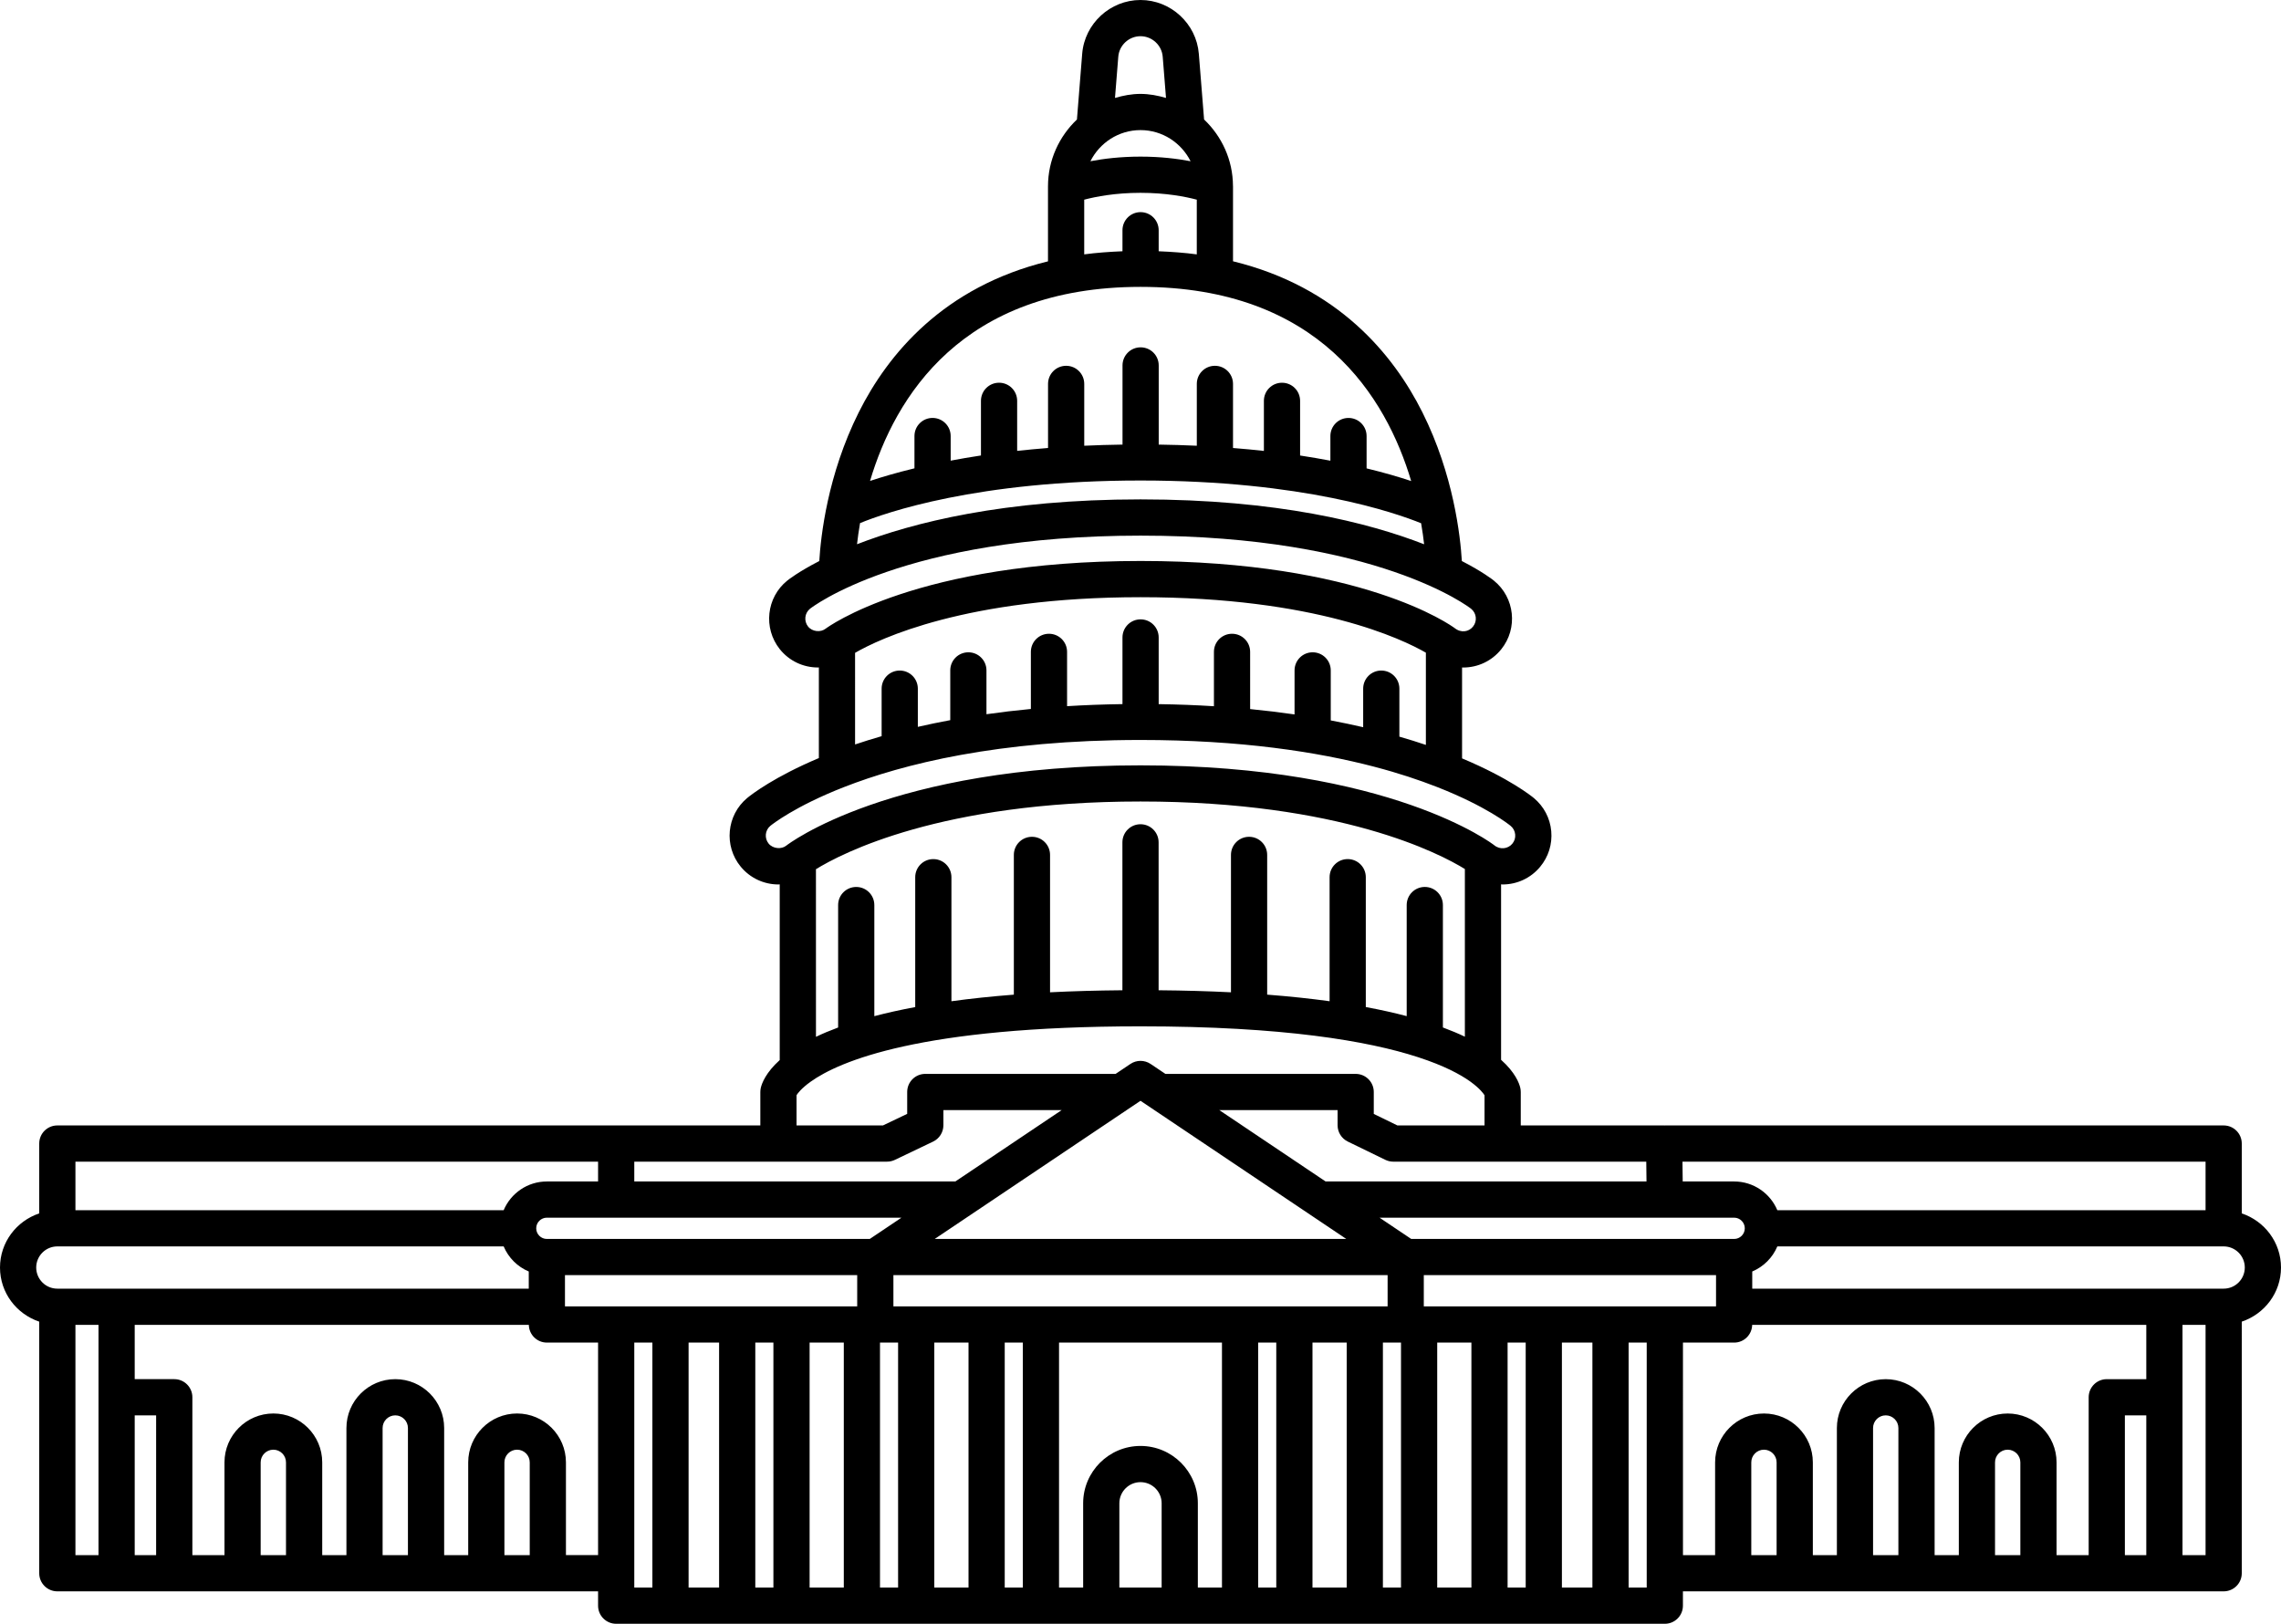 <?xml version="1.0" encoding="UTF-8"?><svg xmlns="http://www.w3.org/2000/svg" xmlns:xlink="http://www.w3.org/1999/xlink" height="89.7" preserveAspectRatio="xMidYMid meet" version="1.0" viewBox="0.0 0.0 126.0 89.7" width="126.0" zoomAndPan="magnify"><g id="change1_1"><path d="M126,70.02c0-1.395-0.912-2.568-2.167-2.99v-3.859c0-0.553-0.447-1-1-1h-30.87c-0.007,0-0.012,0.004-0.018,0.004 c-0.007,0-0.012-0.004-0.019-0.004h-7.921v-1.849c0-0.075-0.009-0.149-0.025-0.223c-0.061-0.269-0.285-0.859-1.062-1.554v-9.693 c0.027,0.001,0.054,0.007,0.081,0.007c0.805,0,1.561-0.354,2.074-0.972c0.462-0.554,0.681-1.254,0.616-1.974 c-0.065-0.718-0.407-1.367-0.963-1.83c-0.111-0.093-1.346-1.091-3.963-2.189V36.87c0.02,0,0.039,0.005,0.059,0.005 c0.822,0,1.589-0.366,2.103-1.005c0.935-1.158,0.753-2.861-0.405-3.796c-0.069-0.056-0.634-0.498-1.769-1.081 c-0.081-1.361-0.454-4.764-2.177-8.211c-1.615-3.229-4.696-6.941-10.464-8.348v-4.139c0-0.002,0-0.003,0-0.005 c0-0.005-0.001-0.01-0.002-0.015c-0.006-1.447-0.621-2.747-1.596-3.674l-0.29-3.628C66.089,1.307,64.674,0,63,0 s-3.089,1.307-3.221,2.973l-0.29,3.629c-0.98,0.931-1.599,2.239-1.599,3.694v4.141c-5.763,1.408-8.841,5.118-10.456,8.346 c-1.723,3.446-2.096,6.847-2.177,8.209c-1.136,0.584-1.701,1.026-1.77,1.082c-1.151,0.927-1.337,2.624-0.414,3.785 c0.516,0.645,1.285,1.014,2.111,1.014c0.016,0,0.032-0.004,0.049-0.004v5.008c-2.443,1.03-3.69,1.984-3.962,2.209 c-1.138,0.949-1.296,2.649-0.354,3.791c0.515,0.624,1.274,0.982,2.085,0.982c0.023,0,0.046-0.005,0.069-0.006v9.707 c-0.765,0.69-0.986,1.275-1.047,1.542C42.009,60.174,42,60.249,42,60.323v1.848h-7.963H3.167c-0.553,0-1,0.447-1,1v3.859 C0.912,67.451,0,68.625,0,70.02s0.912,2.568,2.167,2.99v13.898c0,0.553,0.447,1,1,1h29.87v0.792c0,0.553,0.447,1,1,1h57.926 c0.553,0,1-0.447,1-1v-0.792h29.87c0.553,0,1-0.447,1-1V73.009C125.088,72.588,126,71.414,126,70.02z M121.833,66.853H98.178 c-0.392-0.931-1.314-1.587-2.386-1.587h-2.841l-0.013-1.095h28.895V66.853z M78.649,72.167V70.44h16.143v1.727H78.649z M64.168,87.699h-2.336v-4.655c0-0.644,0.524-1.168,1.168-1.168s1.168,0.524,1.168,1.168V87.699z M63,79.876 c-1.747,0-3.168,1.421-3.168,3.168v4.655H58.5V74.167h9v13.532h-1.332v-4.655C66.168,81.297,64.747,79.876,63,79.876z M31.208,72.167V70.44h16.143v1.727H31.208z M35.037,64.171H49c0.149,0,0.297-0.033,0.432-0.098l2.112-1.01 c0.347-0.166,0.568-0.518,0.568-0.902v-0.838h6.534l-5.872,3.942H35.037V64.171z M74.366,68.44H51.634L63,60.809L74.366,68.44z M91.963,67.266h0.012h3.817c0.324,0,0.588,0.264,0.588,0.587c0,0.324-0.264,0.588-0.588,0.588H77.954l-1.75-1.175H91.963z M49.351,72.167V70.44h27.299v1.727H49.351z M49.796,67.266l-1.75,1.175H30.208c-0.324,0-0.588-0.264-0.588-0.588 c0-0.323,0.264-0.587,0.588-0.587H49.796z M39.722,74.167v13.532h-1.685V74.167H39.722z M41.722,74.167h1v13.532h-1V74.167z M44.722,74.167h1.889v13.532h-1.889V74.167z M48.61,74.167h1v13.532h-1V74.167z M51.61,74.167h1.89v13.532h-1.89V74.167z M55.5,74.167h1v13.532h-1V74.167z M69.5,74.167h1v13.532h-1V74.167z M72.5,74.167h1.89v13.532H72.5V74.167z M76.39,74.167h1v13.532 h-1V74.167z M79.39,74.167h1.889v13.532H79.39V74.167z M83.278,74.167h1v13.532h-1V74.167z M86.278,74.167h1.685v13.532h-1.685 V74.167z M90.951,65.266H73.225l-5.872-3.942h6.534v0.838c0,0.383,0.219,0.731,0.563,0.899l2.075,1.01 c0.137,0.066,0.286,0.101,0.438,0.101h13.975L90.951,65.266z M63,7.187c1.213,0,2.255,0.705,2.767,1.72 C65.037,8.768,64.109,8.652,63,8.652s-2.037,0.116-2.767,0.254C60.745,7.891,61.787,7.187,63,7.187z M61.773,3.132 C61.823,2.497,62.362,2,63,2s1.177,0.497,1.227,1.133l0.182,2.276c-0.45-0.13-0.917-0.222-1.409-0.222s-0.958,0.092-1.409,0.222 L61.773,3.132z M59.891,11.03c0.629-0.165,1.705-0.378,3.109-0.378c1.405,0,2.482,0.212,3.109,0.378v3.022 c-0.667-0.09-1.375-0.142-2.105-0.172v-1.161c0-0.553-0.447-1-1-1s-1,0.447-1,1v1.161c-0.733,0.03-1.444,0.082-2.113,0.172V11.03z M63.004,15.847c9.886,0,13.571,6.108,14.948,10.726c-0.65-0.216-1.465-0.458-2.463-0.699v-1.786c0-0.553-0.447-1-1-1s-1,0.447-1,1 v1.361c-0.528-0.1-1.077-0.196-1.673-0.286v-3.02c0-0.553-0.447-1-1-1s-1,0.447-1,1v2.766c-0.545-0.06-1.115-0.114-1.706-0.161 v-3.541c0-0.553-0.447-1-1-1s-1,0.447-1,1v3.416c-0.675-0.031-1.377-0.052-2.104-0.063v-4.373c0-0.553-0.447-1-1-1s-1,0.447-1,1 v4.373c-0.731,0.011-1.436,0.031-2.114,0.063v-3.416c0-0.553-0.447-1-1-1s-1,0.447-1,1v3.54c-0.592,0.047-1.161,0.1-1.706,0.16 v-2.765c0-0.553-0.447-1-1-1s-1,0.447-1,1v3.019c-0.596,0.089-1.145,0.186-1.673,0.285v-1.359c0-0.553-0.447-1-1-1s-1,0.447-1,1 v1.784c-0.994,0.24-1.806,0.481-2.454,0.696C49.436,21.949,53.123,15.847,63.004,15.847z M47.508,28.897 c1.4-0.574,6.462-2.353,15.492-2.353c8.985,0,14.09,1.787,15.501,2.361c0.074,0.429,0.127,0.816,0.166,1.161 c-3.073-1.195-8.117-2.479-15.664-2.479c-7.546,0-12.589,1.283-15.662,2.478C47.38,29.719,47.433,29.329,47.508,28.897z M44.637,34.611c-0.239-0.302-0.192-0.741,0.106-0.982c0.05-0.04,5.146-4.04,18.26-4.04c13.113,0,18.209,4,18.26,4.041 c0.301,0.242,0.348,0.684,0.104,0.985c-0.229,0.287-0.651,0.367-1.007,0.086c-0.204-0.151-5.133-3.712-17.357-3.712 c-12.368,0-17.329,3.69-17.387,3.734C45.329,34.951,44.865,34.896,44.637,34.611z M47.233,36.064 c1.326-0.766,6.119-3.074,15.77-3.074c9.678,0,14.473,2.323,15.761,3.065v5.095c-0.459-0.155-0.947-0.308-1.464-0.457v-2.651 c0-0.553-0.447-1-1-1s-1,0.447-1,1v2.13c-0.568-0.132-1.166-0.257-1.791-0.375v-2.763c0-0.553-0.447-1-1-1s-1,0.447-1,1v2.432 c-0.78-0.113-1.596-0.212-2.453-0.296V36.01c0-0.553-0.447-1-1-1s-1,0.447-1,1v3.003c-0.972-0.061-1.988-0.1-3.052-0.116v-3.683 c0-0.553-0.447-1-1-1s-1,0.447-1,1v3.682c-1.067,0.015-2.086,0.054-3.06,0.114V36.01c0-0.553-0.447-1-1-1s-1,0.447-1,1v3.154 c-0.858,0.082-1.674,0.179-2.453,0.291v-2.421c0-0.553-0.447-1-1-1s-1,0.447-1,1v2.748c-0.626,0.117-1.223,0.24-1.791,0.371v-2.111 c0-0.553-0.447-1-1-1s-1,0.447-1,1v2.626c-0.518,0.149-1.007,0.301-1.467,0.457V36.064z M42.461,46.604 c-0.244-0.296-0.203-0.736,0.088-0.979c0.107-0.089,1.365-1.085,4.061-2.141c0.007-0.003,0.015-0.005,0.022-0.008 c3.218-1.258,8.482-2.599,16.369-2.599c5.525,0,9.76,0.654,12.908,1.477c0.004,0.002,0.009,0.002,0.013,0.004 c1.339,0.35,2.468,0.73,3.426,1.104c0.023,0.011,0.046,0.018,0.07,0.027c2.68,1.054,3.923,2.047,4.029,2.135 c0.146,0.122,0.233,0.286,0.25,0.474c0.018,0.189-0.038,0.366-0.16,0.513c-0.237,0.283-0.677,0.344-0.997,0.081 c-0.055-0.045-5.707-4.413-19.54-4.413c-13.839,0-19.495,4.377-19.563,4.432C43.167,46.931,42.697,46.888,42.461,46.604z M45.072,48.016c1.408-0.87,6.887-3.74,17.928-3.74c11.064,0,16.545,2.883,17.918,3.73v9.262c-0.36-0.172-0.765-0.342-1.214-0.509 v-6.763c0-0.553-0.447-1-1-1s-1,0.447-1,1v6.136c-0.677-0.179-1.429-0.347-2.259-0.502v-7.173c0-0.553-0.447-1-1-1s-1,0.447-1,1 v6.852c-1.042-0.144-2.19-0.266-3.448-0.364v-7.719c0-0.553-0.447-1-1-1s-1,0.447-1,1v7.59c-1.232-0.063-2.568-0.1-3.997-0.113 v-8.171c0-0.553-0.447-1-1-1s-1,0.447-1,1v8.171c-1.43,0.013-2.765,0.05-3.997,0.113v-7.59c0-0.553-0.447-1-1-1s-1,0.447-1,1v7.72 c-1.259,0.098-2.406,0.22-3.448,0.364v-6.852c0-0.553-0.447-1-1-1s-1,0.447-1,1v7.174c-0.83,0.155-1.582,0.323-2.259,0.502v-6.137 c0-0.553-0.447-1-1-1s-1,0.447-1,1v6.764c-0.453,0.168-0.862,0.34-1.224,0.514V48.016z M44,60.5c0.064-0.104,0.27-0.379,0.763-0.734 c0.005-0.005,0.013-0.008,0.018-0.013c1.577-1.127,6.058-3.057,18.219-3.057c7.93,0,12.584,0.815,15.305,1.695 c0.013,0.006,0.027,0.008,0.04,0.013c1.425,0.464,2.316,0.945,2.861,1.334c0.015,0.015,0.035,0.023,0.05,0.037 c0.486,0.355,0.685,0.628,0.748,0.728v1.668h-4.812l-1.306-0.636v-1.212c0-0.553-0.447-1-1-1H64.375l-0.817-0.549 c-0.338-0.227-0.777-0.227-1.115,0l-0.817,0.549H51.112c-0.553,0-1,0.447-1,1v1.208l-1.339,0.64H44V60.5z M33.037,64.171v1.095 h-2.829c-1.072,0-1.994,0.656-2.386,1.587H4.167v-2.682H33.037z M3.167,68.853h24.655c0.263,0.624,0.762,1.124,1.386,1.386v0.948 H3.167C2.523,71.187,2,70.663,2,70.02S2.523,68.853,3.167,68.853z M8.624,85.907H7.441v-7.721h1.183V85.907z M4.167,73.187h1.274 v12.721H4.167V73.187z M15.798,85.907h-1.399v-5.124c0-0.386,0.314-0.7,0.7-0.7s0.699,0.314,0.699,0.7V85.907z M22.534,85.907 h-1.399v-7.021c0-0.386,0.314-0.7,0.7-0.7s0.699,0.314,0.699,0.7V85.907z M29.262,85.907h-1.399v-5.124c0-0.386,0.314-0.7,0.7-0.7 s0.699,0.314,0.699,0.7V85.907z M31.262,85.907v-5.124c0-1.489-1.211-2.7-2.699-2.7c-1.489,0-2.7,1.211-2.7,2.7v5.124h-1.328v-7.021 c0-1.489-1.211-2.7-2.699-2.7c-1.489,0-2.7,1.211-2.7,2.7v7.021h-1.337v-5.124c0-1.489-1.211-2.7-2.699-2.7 c-1.489,0-2.7,1.211-2.7,2.7v5.124h-1.774v-8.721c0-0.553-0.447-1-1-1H7.441v-3h21.771c0.011,0.543,0.45,0.98,0.996,0.98h2.829 v11.74H31.262z M35.037,74.167h1v13.532h-1V74.167z M90.963,87.699h-1V74.167h1V87.699z M92.963,74.167h2.829 c0.546,0,0.985-0.437,0.996-0.98h21.771v3h-2.183c-0.553,0-1,0.447-1,1v8.721h-1.774v-5.124c0-1.489-1.211-2.7-2.7-2.7 c-1.488,0-2.699,1.211-2.699,2.7v5.124h-1.337v-7.021c0-1.489-1.211-2.7-2.7-2.7c-1.488,0-2.699,1.211-2.699,2.7v7.021h-1.328 v-5.124c0-1.489-1.211-2.7-2.7-2.7c-1.488,0-2.699,1.211-2.699,2.7v5.124h-1.775V74.167z M118.559,85.907h-1.183v-7.721h1.183 V85.907z M111.602,85.907h-1.399v-5.124c0-0.386,0.313-0.7,0.699-0.7s0.7,0.314,0.7,0.7V85.907z M104.865,85.907h-1.399v-7.021 c0-0.386,0.313-0.7,0.699-0.7s0.7,0.314,0.7,0.7V85.907z M98.138,85.907h-1.399v-5.124c0-0.386,0.313-0.7,0.699-0.7 s0.7,0.314,0.7,0.7V85.907z M120.559,85.907V73.187h1.274v12.721H120.559z M122.833,71.187H96.792v-0.948 c0.624-0.263,1.124-0.762,1.386-1.386h24.655c0.644,0,1.167,0.523,1.167,1.167S123.477,71.187,122.833,71.187z" fill="inherit"/></g></svg>